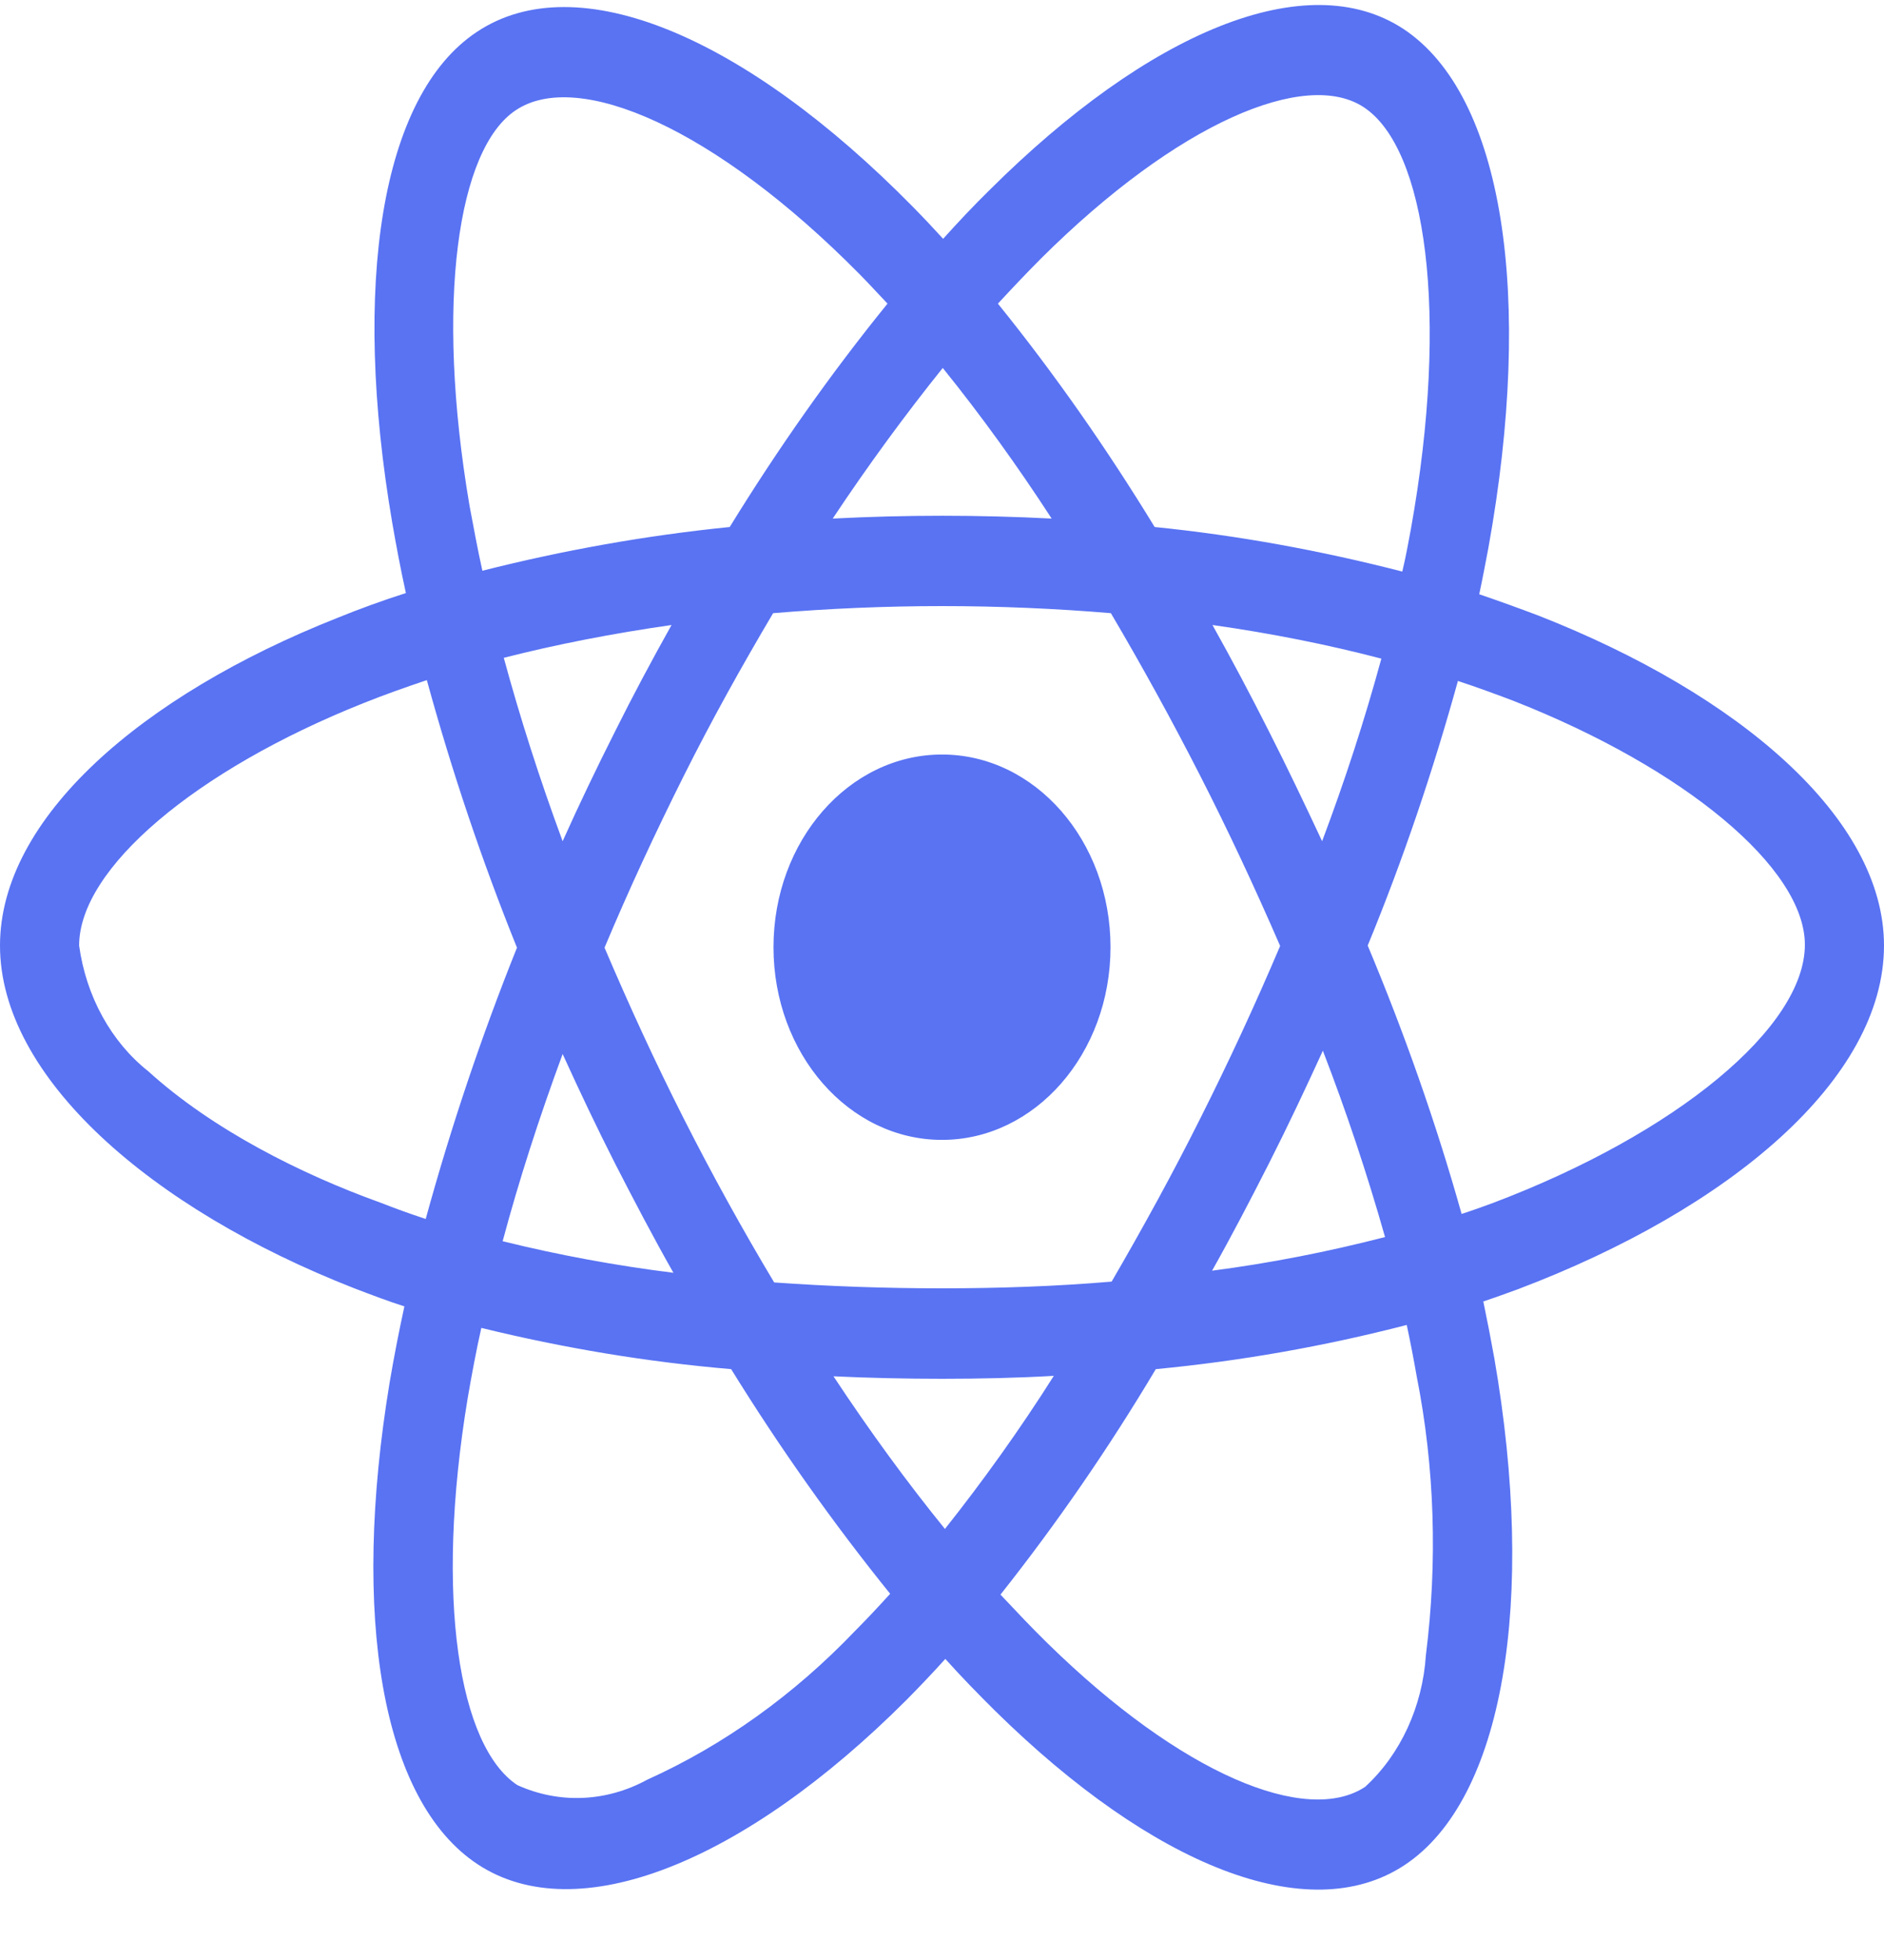 <svg width="25" height="26" viewBox="0 0 25 26" fill="none" xmlns="http://www.w3.org/2000/svg">
<path d="M20.42 8.168C20.156 8.068 19.893 7.973 19.629 7.883C19.673 7.677 19.712 7.47 19.751 7.264C20.352 3.938 19.956 1.265 18.623 0.384C17.339 -0.459 15.244 0.417 13.125 2.527C12.915 2.733 12.71 2.951 12.515 3.168C12.383 3.023 12.246 2.878 12.109 2.739C9.888 0.484 7.661 -0.464 6.328 0.423C5.049 1.271 4.668 3.788 5.205 6.935C5.259 7.247 5.317 7.554 5.386 7.867C5.073 7.967 4.766 8.079 4.478 8.196C1.87 9.228 0 10.857 0 12.543C0 14.284 1.992 16.03 4.702 17.09C4.922 17.174 5.142 17.258 5.366 17.33C5.293 17.665 5.229 17.994 5.171 18.335C4.658 21.432 5.059 23.887 6.338 24.73C7.656 25.6 9.873 24.707 12.031 22.548C12.202 22.375 12.373 22.196 12.544 22.006C12.759 22.246 12.983 22.475 13.208 22.698C15.298 24.752 17.363 25.583 18.638 24.741C19.956 23.87 20.386 21.231 19.829 18.017C19.785 17.771 19.736 17.52 19.683 17.264C19.839 17.213 19.99 17.157 20.142 17.102C22.959 16.036 25 14.312 25 12.543C25 10.852 23.076 9.211 20.42 8.168ZM13.813 3.43C15.63 1.623 17.324 0.914 18.096 1.422C18.921 1.963 19.238 4.15 18.721 7.024C18.686 7.214 18.652 7.398 18.608 7.582C17.524 7.303 16.426 7.102 15.322 6.991C14.688 5.953 13.994 4.959 13.242 4.028C13.433 3.821 13.618 3.626 13.813 3.43ZM8.164 15.439C8.413 15.924 8.667 16.41 8.936 16.884C8.174 16.789 7.417 16.65 6.67 16.465C6.885 15.662 7.153 14.831 7.466 13.982C7.69 14.473 7.92 14.959 8.164 15.439ZM6.685 8.726C7.388 8.547 8.135 8.402 8.911 8.291C8.652 8.754 8.398 9.228 8.159 9.708C7.92 10.182 7.686 10.668 7.466 11.159C7.158 10.327 6.899 9.513 6.685 8.726ZM8.022 12.571C8.345 11.801 8.696 11.047 9.067 10.305C9.438 9.563 9.839 8.843 10.259 8.134C10.991 8.073 11.738 8.04 12.5 8.04C13.262 8.04 14.014 8.073 14.741 8.134C15.156 8.838 15.552 9.557 15.928 10.294C16.304 11.03 16.655 11.784 16.987 12.548C16.66 13.318 16.309 14.077 15.933 14.825C15.562 15.567 15.166 16.287 14.751 17.001C14.023 17.063 13.267 17.09 12.5 17.09C11.733 17.09 10.991 17.063 10.273 17.012C9.849 16.304 9.448 15.578 9.072 14.836C8.696 14.094 8.35 13.341 8.022 12.571ZM16.841 15.428C17.09 14.937 17.324 14.44 17.554 13.938C17.866 14.747 18.14 15.567 18.379 16.41C17.622 16.605 16.855 16.756 16.084 16.856C16.348 16.387 16.597 15.908 16.841 15.428ZM17.544 11.159C17.314 10.668 17.08 10.177 16.836 9.697C16.597 9.223 16.348 8.754 16.089 8.291C16.875 8.402 17.627 8.553 18.33 8.737C18.105 9.563 17.842 10.367 17.544 11.159ZM12.51 4.881C13.023 5.517 13.506 6.187 13.955 6.879C12.988 6.829 12.017 6.829 11.05 6.879C11.528 6.159 12.021 5.49 12.51 4.881ZM6.846 1.461C7.666 0.914 9.487 1.695 11.406 3.637C11.528 3.76 11.65 3.894 11.777 4.028C11.021 4.959 10.322 5.953 9.683 6.991C8.579 7.102 7.485 7.297 6.401 7.571C6.338 7.286 6.284 6.996 6.23 6.706C5.771 4.005 6.074 1.969 6.846 1.461ZM5.649 16.17C5.444 16.103 5.244 16.03 5.044 15.952C4.004 15.578 2.822 14.987 1.968 14.211C1.475 13.821 1.143 13.218 1.05 12.543C1.05 11.522 2.593 10.216 4.819 9.329C5.098 9.217 5.381 9.117 5.664 9.022C5.996 10.233 6.396 11.421 6.86 12.571C6.392 13.737 5.986 14.942 5.649 16.17ZM11.343 21.638C10.537 22.481 9.604 23.15 8.589 23.608C8.047 23.904 7.422 23.932 6.865 23.68C6.089 23.167 5.767 21.197 6.206 18.547C6.26 18.234 6.318 17.922 6.387 17.615C7.48 17.883 8.584 18.067 9.702 18.162C10.347 19.205 11.055 20.204 11.812 21.142C11.655 21.315 11.499 21.482 11.343 21.638ZM12.539 20.282C12.041 19.669 11.543 18.988 11.06 18.257C11.528 18.279 12.012 18.29 12.5 18.29C13.003 18.29 13.496 18.279 13.984 18.251C13.535 18.96 13.052 19.635 12.539 20.282ZM18.921 21.956C18.877 22.637 18.584 23.273 18.115 23.703C17.339 24.216 15.684 23.547 13.896 21.794C13.691 21.594 13.486 21.376 13.276 21.153C14.023 20.21 14.712 19.211 15.337 18.162C16.455 18.056 17.568 17.86 18.667 17.576C18.716 17.805 18.76 18.034 18.799 18.257C19.038 19.462 19.077 20.718 18.921 21.956ZM19.81 15.958C19.673 16.008 19.536 16.058 19.395 16.103C19.053 14.886 18.633 13.698 18.149 12.543C18.618 11.404 19.014 10.233 19.346 9.033C19.6 9.117 19.844 9.206 20.078 9.295C22.354 10.188 23.95 11.516 23.95 12.532C23.95 13.625 22.246 15.037 19.81 15.958ZM12.5 15.121C13.735 15.121 14.736 13.977 14.736 12.565C14.736 11.153 13.735 10.009 12.5 10.009C11.265 10.009 10.264 11.153 10.264 12.565C10.264 13.977 11.265 15.121 12.5 15.121Z" fill="#5973F3"/>
</svg>
